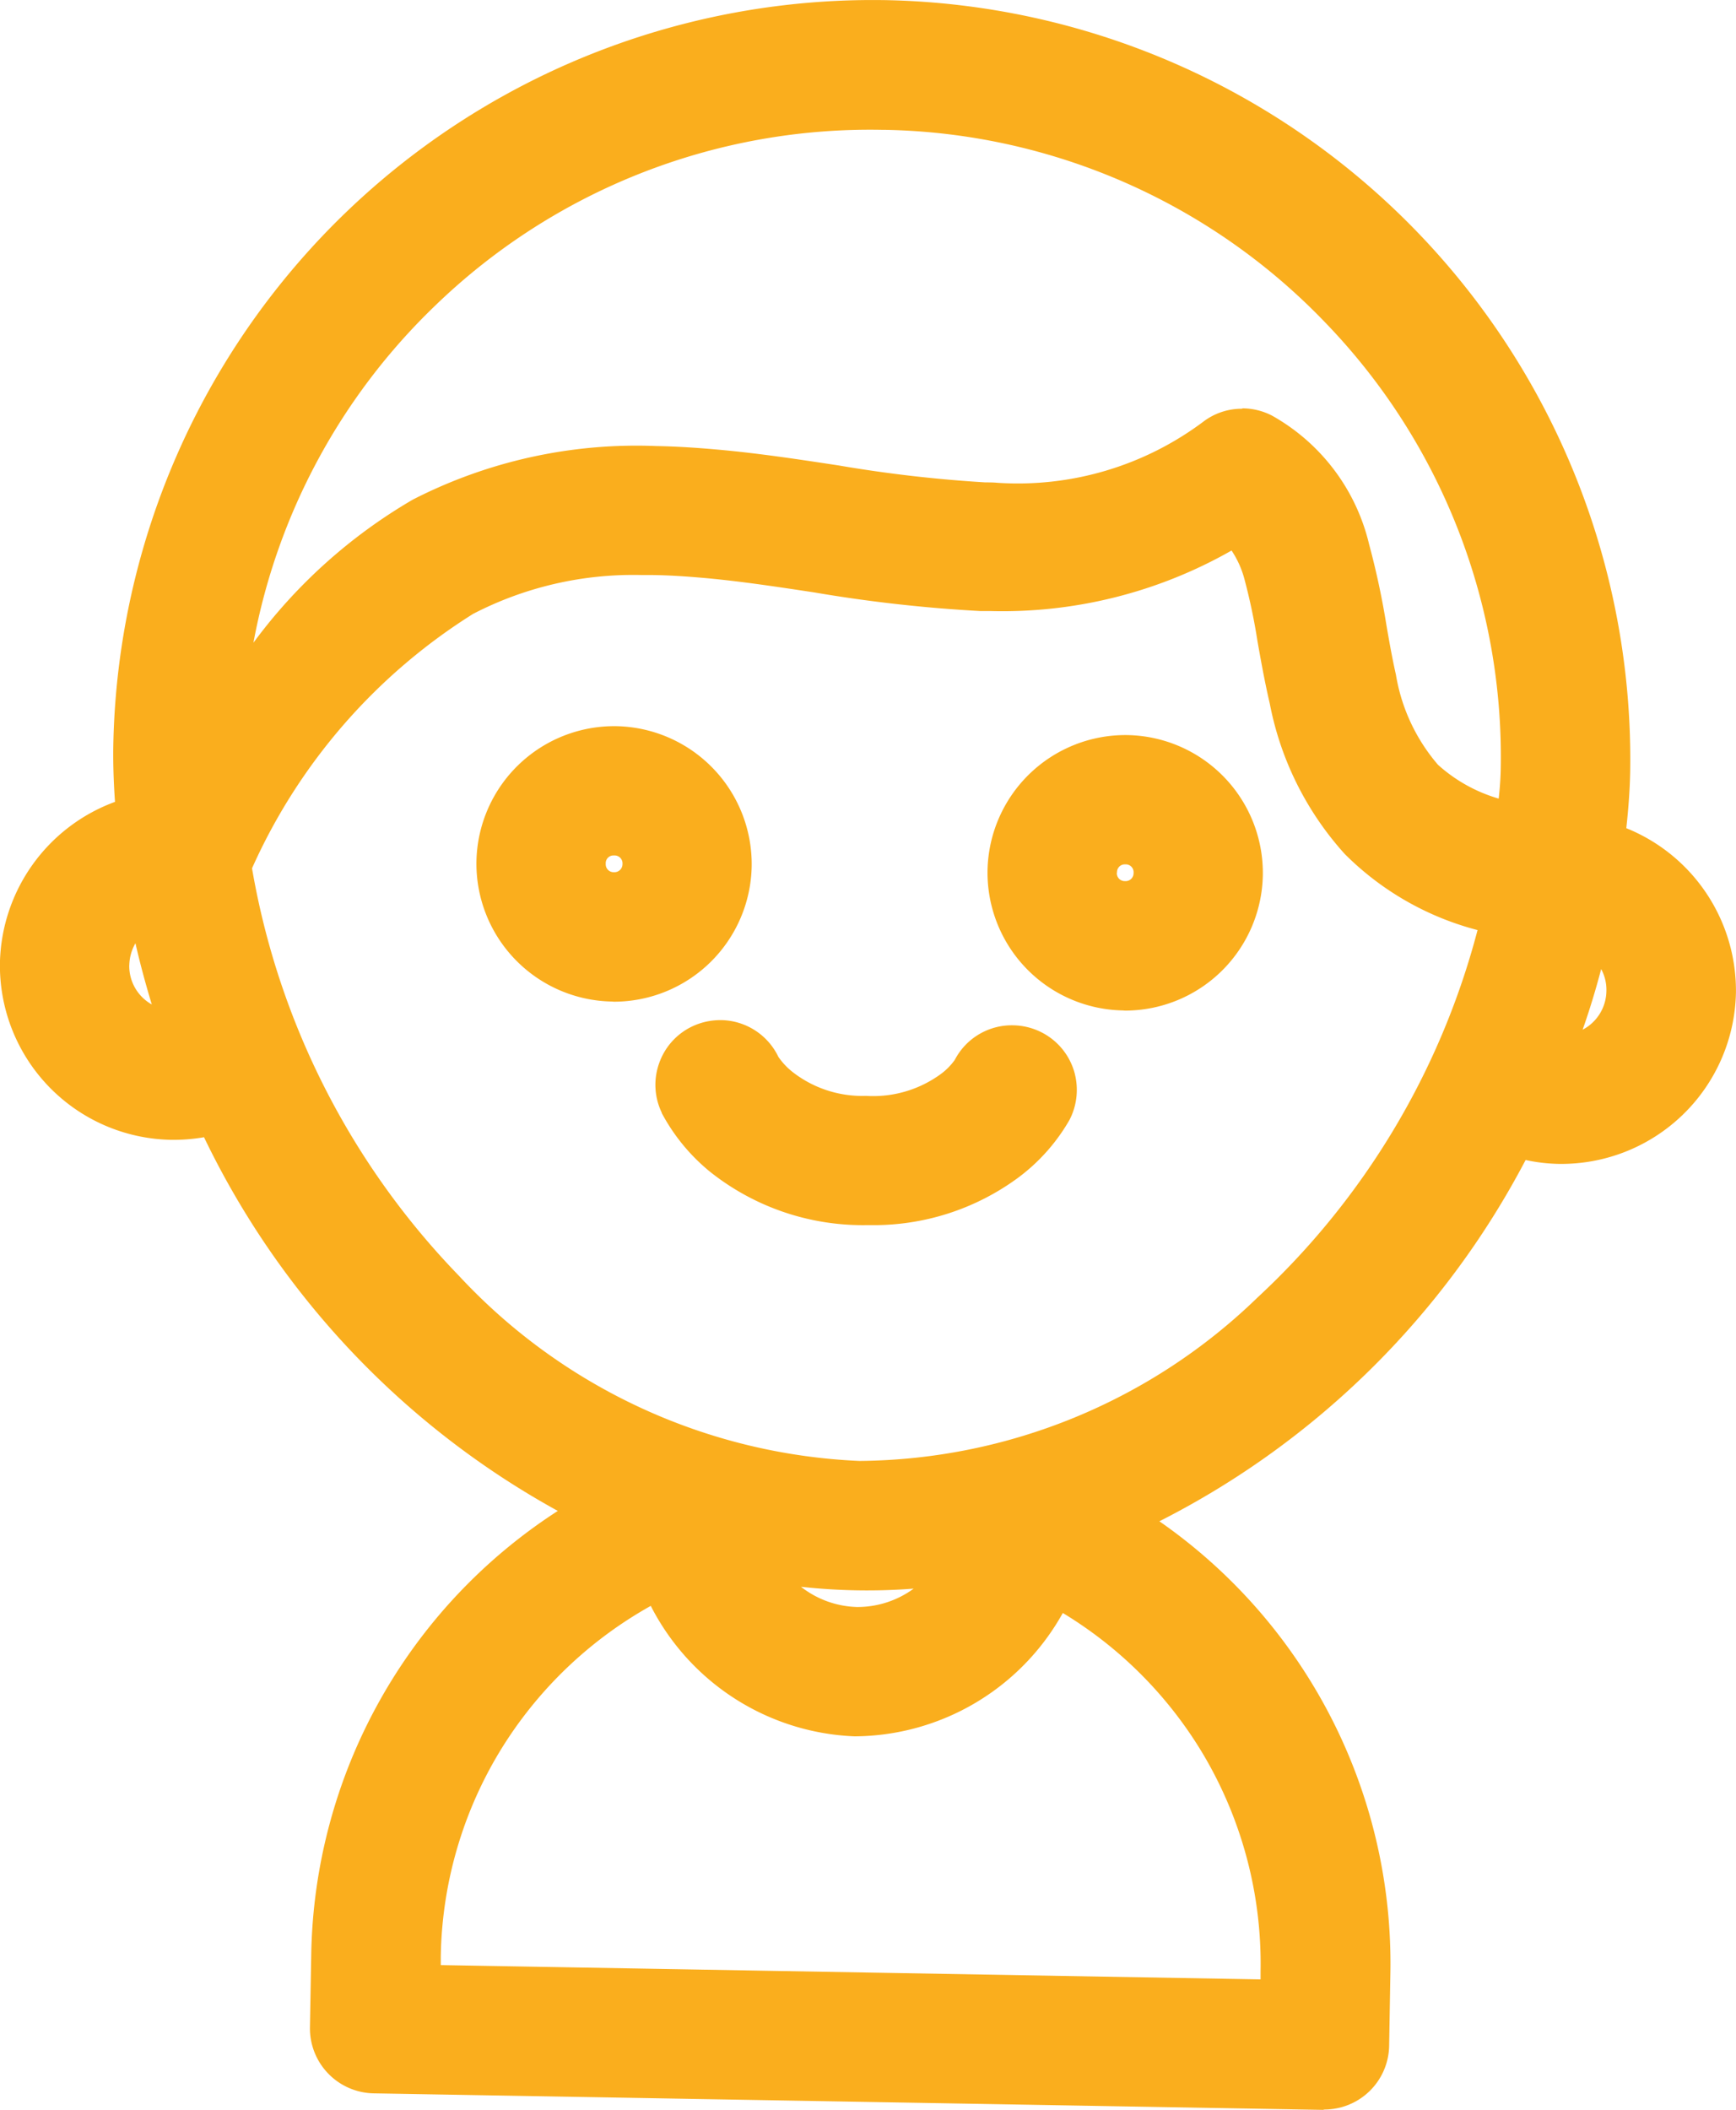 <svg xmlns="http://www.w3.org/2000/svg" width="30.811" height="37.439" viewBox="0 0 30.811 37.439">
  <path id="Path_418" data-name="Path 418" d="M-9682.171-13082.295l-16.849-.293a1.153,1.153,0,0,1-1.13-1.169l.023-1.3a9.559,9.559,0,0,1,4.376-7.866,14.97,14.97,0,0,1-6.279-6.631,3.2,3.2,0,0,1-.586.046,3.094,3.094,0,0,1-3.036-3.145,3.114,3.114,0,0,1,2.042-2.852c-.021-.3-.036-.648-.03-1a13.479,13.479,0,0,1,13.678-13.227l.017,0a13.478,13.478,0,0,1,13.227,13.694c-.007.355-.036.7-.069,1a3.11,3.11,0,0,1,1.946,2.918,3.1,3.1,0,0,1-3.147,3.039,2.99,2.99,0,0,1-.586-.069,14.985,14.985,0,0,1-6.5,6.411,9.555,9.555,0,0,1,4.1,8.014l-.022,1.294a1.151,1.151,0,0,1-1.146,1.13Zm-14.465-6.589a7.238,7.238,0,0,0-1.192,3.872l0,.148,14.55.254,0-.148a7.283,7.283,0,0,0-1.058-3.912,7.3,7.3,0,0,0-2.452-2.442,4.255,4.255,0,0,1-3.694,2.189,4.252,4.252,0,0,1-3.619-2.315A7.312,7.312,0,0,0-9696.636-13088.884Zm6.193-2.334a1.691,1.691,0,0,0,1.008-.326,10.692,10.692,0,0,1-2-.033A1.687,1.687,0,0,0-9690.442-13091.218Zm-6.806-17.626a10.282,10.282,0,0,0-3.929,4.518,13.728,13.728,0,0,0,3.672,7.23,10.306,10.306,0,0,0,7.108,3.286,10.261,10.261,0,0,0,7.066-2.9,13.583,13.583,0,0,0,3.905-6.52,5.17,5.17,0,0,1-2.357-1.35,5.537,5.537,0,0,1-1.331-2.671c-.089-.382-.154-.744-.217-1.1a10.6,10.6,0,0,0-.228-1.09,1.693,1.693,0,0,0-.233-.524,8.214,8.214,0,0,1-4.28,1.074c-.06,0-.119,0-.178,0a25.824,25.824,0,0,1-2.957-.332c-.662-.1-1.284-.194-1.9-.251-.352-.032-.671-.053-.971-.056l-.177,0A6.18,6.18,0,0,0-9697.248-13108.844Zm19.687,7.382a.787.787,0,0,0,.422-.691.771.771,0,0,0-.093-.385C-9677.328-13102.176-9677.437-13101.817-9677.562-13101.462Zm-25.795-1.148a.783.783,0,0,0,.4.7c-.108-.358-.207-.721-.29-1.086A.81.81,0,0,0-9703.356-13102.61Zm19.766-9.878a1.155,1.155,0,0,1,.514.128,3.557,3.557,0,0,1,1.726,2.288,14.048,14.048,0,0,1,.307,1.433c.053.307.105.6.168.876a3.264,3.264,0,0,0,.747,1.6,2.755,2.755,0,0,0,1.077.6c.02-.175.032-.343.036-.507a11.091,11.091,0,0,0-3.128-7.955,11.108,11.108,0,0,0-7.791-3.405h-.049a11.1,11.1,0,0,0-7.942,3.118,11.1,11.1,0,0,0-3.227,5.983,9.372,9.372,0,0,1,2.828-2.539,8.7,8.7,0,0,1,4.317-.951c.352.006.718.029,1.116.065.728.066,1.441.175,2.13.28a24.049,24.049,0,0,0,2.6.3c.069,0,.139,0,.211.007a5.492,5.492,0,0,0,3.655-1.083,1.125,1.125,0,0,1,.68-.231Zm-6.733,14.494a4.353,4.353,0,0,1-2.726-.948,3.415,3.415,0,0,1-.856-1.041l0-.007a1.138,1.138,0,0,1-.047-.875,1.138,1.138,0,0,1,.587-.655,1.168,1.168,0,0,1,.517-.112h.013a1.147,1.147,0,0,1,1,.652,1.233,1.233,0,0,0,.254.27,2.011,2.011,0,0,0,1.3.422,2.034,2.034,0,0,0,1.313-.376,1.114,1.114,0,0,0,.264-.263,1.14,1.14,0,0,1,1.037-.613,1.154,1.154,0,0,1,.511.129,1.145,1.145,0,0,1,.566.675,1.158,1.158,0,0,1-.079.876l0,0a3.365,3.365,0,0,1-.893,1.011,4.321,4.321,0,0,1-2.67.854Zm4.6-3.81a2.447,2.447,0,0,1-2.4-2.486,2.448,2.448,0,0,1,2.486-2.4,2.447,2.447,0,0,1,2.4,2.489,2.448,2.448,0,0,1-2.444,2.4Zm-.105-2.446a.14.14,0,0,0,.145.151.141.141,0,0,0,.152-.146.139.139,0,0,0-.146-.151h-.007A.138.138,0,0,0-9685.826-13104.25Zm-8.966,2.288a2.448,2.448,0,0,1-2.4-2.486,2.446,2.446,0,0,1,2.485-2.4,2.449,2.449,0,0,1,2.4,2.489,2.448,2.448,0,0,1-2.443,2.4Zm-.105-2.446a.14.14,0,0,0,.146.151.143.143,0,0,0,.151-.146.14.14,0,0,0-.148-.151h-.007A.136.136,0,0,0-9694.9-13104.408Z" transform="translate(9705.651 13119.734)" fill="#faae1d"/>
</svg>
